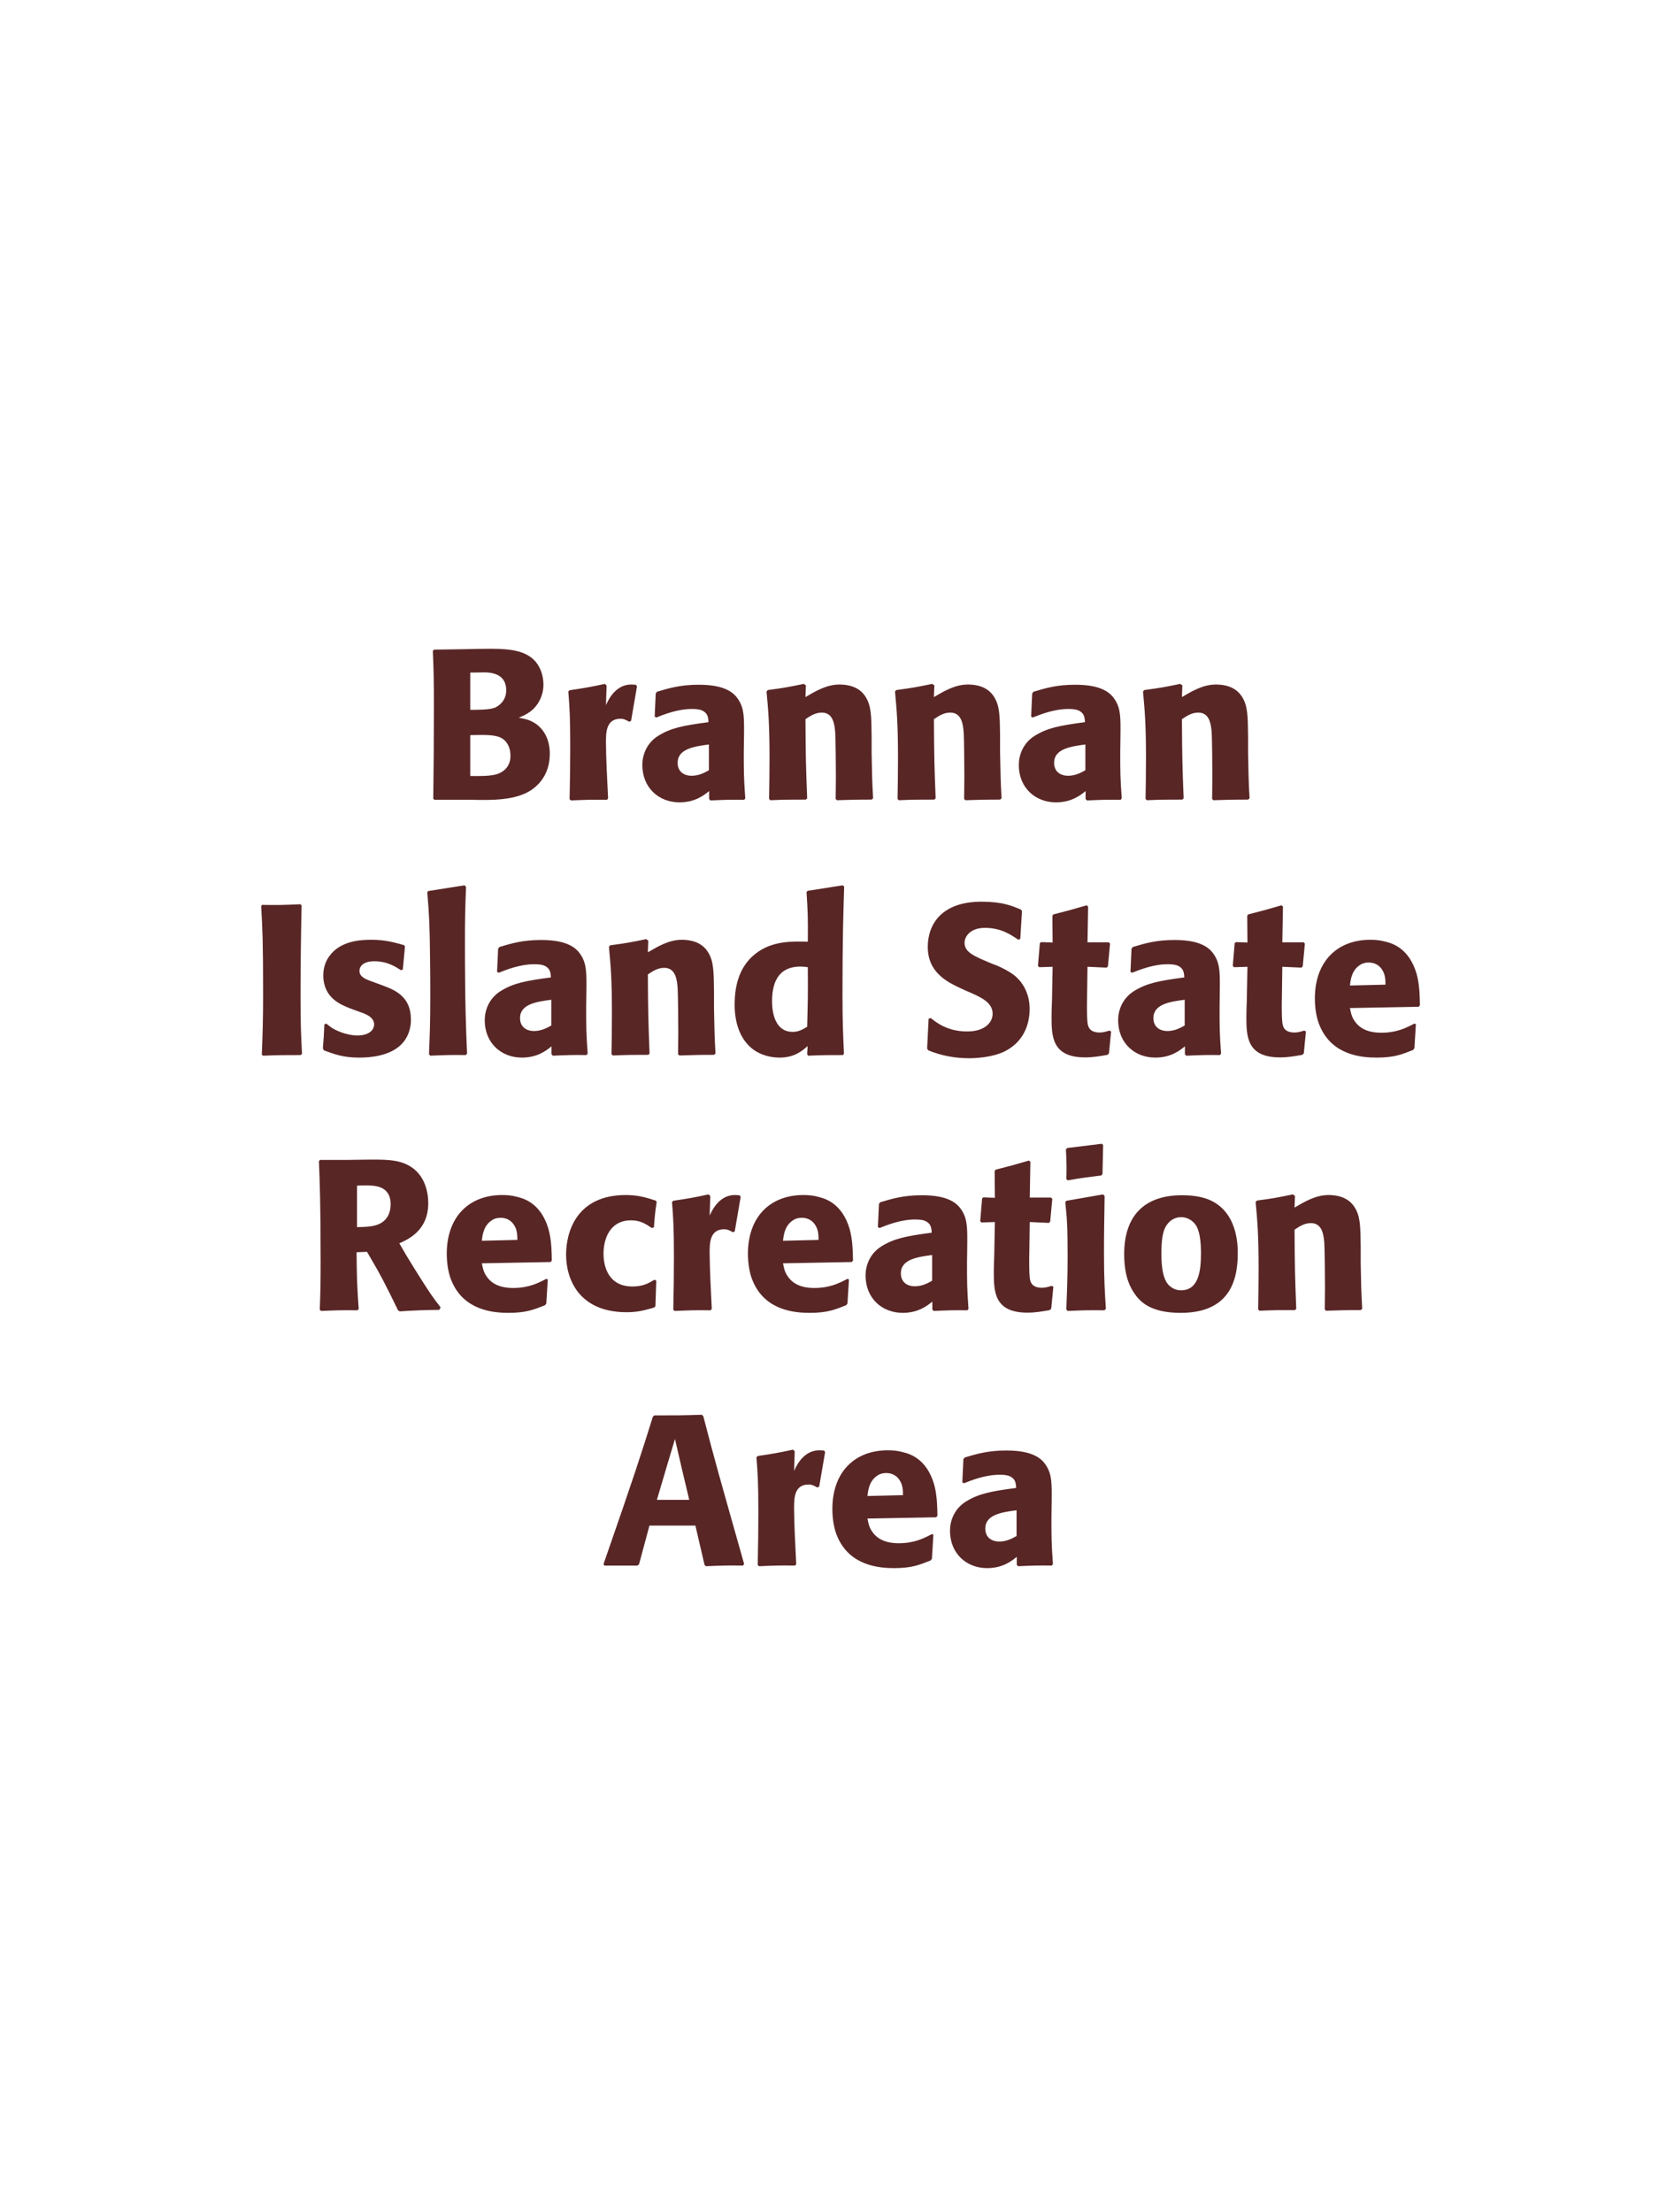 <?xml version="1.0" encoding="UTF-8"?>
<svg xmlns="http://www.w3.org/2000/svg" xmlns:xlink="http://www.w3.org/1999/xlink" width="975" height="1300" viewBox="0 0 975 1300">
<path fill-rule="nonzero" fill="rgb(34.902%, 14.902%, 14.902%)" fill-opacity="1" d="M 277.25 470 C 288.875 470.25 303.25 470.5 312.625 464 C 320.875 458.125 323.125 449.875 323.125 442.875 C 323.125 434.875 319.75 427.5 312.625 424 C 310.25 422.75 307.5 422.25 304.875 421.75 C 309.125 420 314.125 417.75 317.375 411.125 C 318.75 408.25 319.375 405.25 319.375 402.375 C 319.375 398.375 318.375 392.875 314.375 388.375 C 309.125 382.75 301 381.25 288.75 381.25 C 284.5 381.25 276.875 381.375 272.625 381.5 L 255.125 381.75 L 254.375 382.5 C 254.875 394.5 255 399.125 255 416.375 C 255 434.125 254.875 451.75 254.625 469.5 L 255.5 470 L 277.25 470 M 276.375 432 C 285.875 431.75 291.375 431.75 295 433.875 C 298.625 436.125 300 440.125 300 444.125 C 300 449.75 296.875 453.25 292.25 454.875 C 288.5 456.125 281.75 456.125 276.375 456 L 276.375 432 M 276.375 395.25 C 279 395.25 282.5 395.125 284.625 395.125 C 291.375 395.125 297.5 397.5 297.5 405.625 C 297.5 412.25 292.625 415 291.125 415.75 C 288 417.125 281.375 417.125 276.375 417.125 Z M 370.875 423.625 L 374.375 403.25 L 373.625 402.375 C 372.75 402.375 371.875 402.25 371 402.25 C 365.875 402.25 360.125 405.125 356.125 414.375 L 356.5 402.875 L 355.5 401.875 C 346.25 403.875 343.875 404.25 334.75 405.625 L 334 406.375 C 334.75 415.75 335.125 421.375 335.125 438.75 C 335.125 449 335 459.25 334.75 469.625 L 335.5 470.375 C 344.75 470 346.75 469.875 356.75 470 L 357.375 469.125 C 356.875 459 356.125 444.875 356.125 436.25 C 356.125 430.625 356.125 422.375 364.625 422.375 C 366.75 422.375 368 423.125 369.75 424.125 Z M 437.25 432.75 C 437.375 421.5 437.375 416.625 434.125 411.375 C 431.625 407.375 426.625 402.375 410.625 402.375 C 399.875 402.375 393.25 404.375 386.125 406.5 L 385.375 407.5 L 384.75 421.125 L 385.75 421.625 C 390.125 419.875 398.25 416.625 406.625 416.625 C 411.25 416.625 413.125 417.375 414.75 419 C 416 420.25 416.375 422.5 416.375 424.375 C 401.375 426.375 394.375 427.75 386.875 432.375 C 379.875 436.75 377.5 443.875 377.5 449.5 C 377.5 462.875 387.125 471.5 399.375 471.5 C 408.75 471.5 414.125 467 416.75 464.875 L 416.75 469.5 L 417.5 470.375 C 426.5 470 429.25 469.875 437.375 470 L 438 469.125 C 437.125 456.875 437.125 453.75 437.125 442 L 437.25 432.75 M 416.625 452.625 C 414 454.125 410.625 455.875 406.5 455.875 C 402 455.875 398.25 453.5 398.25 448.25 C 398.25 440 408.125 438.625 416.625 437.5 Z M 513.125 469.125 C 512.5 458.125 512.5 454.625 512.25 442.375 L 512.25 432.625 C 512.125 420.625 512 414.875 508.875 409.75 C 505 403.25 497.875 402.25 493.375 402.25 C 485.75 402.25 479.125 406.25 473.375 409.625 L 473.625 402.75 L 472.375 401.875 C 462.75 403.875 460.625 404.25 451.25 405.5 L 450.5 406.375 C 451.5 417.25 452.25 425.125 452.25 445.5 C 452.25 453.5 452.125 461.5 452 469.5 L 452.75 470.25 C 461.75 469.875 463.625 469.875 473.625 469.875 L 474.375 469.125 C 473.625 449.875 473.5 445 473.375 422.625 C 476 420.875 479 418.75 483 418.75 C 489.875 418.75 490.5 426.125 490.875 430.625 C 491.125 434.75 491.25 451.875 491.25 456.625 C 491.25 460.875 491.125 465.25 491.125 469.5 L 491.875 470.25 C 500.125 470 502.25 469.875 512.25 469.875 Z M 588.625 469.125 C 588 458.125 588 454.625 587.75 442.375 L 587.75 432.625 C 587.625 420.625 587.5 414.875 584.375 409.75 C 580.5 403.25 573.375 402.25 568.875 402.25 C 561.25 402.25 554.625 406.25 548.875 409.625 L 549.125 402.75 L 547.875 401.875 C 538.25 403.875 536.125 404.25 526.75 405.5 L 526 406.375 C 527 417.25 527.75 425.125 527.75 445.5 C 527.75 453.5 527.625 461.5 527.5 469.5 L 528.25 470.25 C 537.25 469.875 539.125 469.875 549.125 469.875 L 549.875 469.125 C 549.125 449.875 549 445 548.875 422.625 C 551.5 420.875 554.5 418.75 558.5 418.75 C 565.375 418.75 566 426.125 566.375 430.625 C 566.625 434.75 566.75 451.875 566.75 456.625 C 566.75 460.875 566.625 465.25 566.625 469.5 L 567.375 470.25 C 575.625 470 577.75 469.875 587.75 469.875 Z M 658.5 432.75 C 658.625 421.5 658.625 416.625 655.375 411.375 C 652.875 407.375 647.875 402.375 631.875 402.375 C 621.125 402.375 614.5 404.375 607.375 406.5 L 606.625 407.5 L 606 421.125 L 607 421.625 C 611.375 419.875 619.5 416.625 627.875 416.625 C 632.5 416.625 634.375 417.375 636 419 C 637.25 420.25 637.625 422.5 637.625 424.375 C 622.625 426.375 615.625 427.75 608.125 432.375 C 601.125 436.75 598.75 443.875 598.75 449.5 C 598.75 462.875 608.375 471.5 620.625 471.5 C 630 471.5 635.375 467 638 464.875 L 638 469.5 L 638.75 470.375 C 647.75 470 650.5 469.875 658.625 470 L 659.25 469.125 C 658.375 456.875 658.375 453.75 658.375 442 L 658.5 432.75 M 637.875 452.625 C 635.25 454.125 631.875 455.875 627.75 455.875 C 623.25 455.875 619.5 453.5 619.5 448.25 C 619.5 440 629.375 438.625 637.875 437.5 Z M 734.375 469.125 C 733.75 458.125 733.75 454.625 733.5 442.375 L 733.5 432.625 C 733.375 420.625 733.25 414.875 730.125 409.75 C 726.25 403.25 719.125 402.25 714.625 402.25 C 707 402.25 700.375 406.25 694.625 409.625 L 694.875 402.75 L 693.625 401.875 C 684 403.875 681.875 404.25 672.5 405.5 L 671.75 406.375 C 672.75 417.25 673.5 425.125 673.5 445.5 C 673.5 453.5 673.375 461.5 673.25 469.5 L 674 470.25 C 683 469.875 684.875 469.875 694.875 469.875 L 695.625 469.125 C 694.875 449.875 694.75 445 694.625 422.625 C 697.25 420.875 700.25 418.75 704.25 418.75 C 711.125 418.75 711.75 426.125 712.125 430.625 C 712.375 434.75 712.5 451.875 712.5 456.625 C 712.5 460.875 712.375 465.25 712.375 469.5 L 713.125 470.25 C 721.375 470 723.5 469.875 733.5 469.875 Z M 741.125 470 "/>
<path fill-rule="nonzero" fill="rgb(34.902%, 14.902%, 14.902%)" fill-opacity="1" d="M 176.625 531.375 C 165.875 531.875 163 531.875 154 531.75 L 153.5 532.5 C 154.25 546 154.625 552.375 154.625 584.25 C 154.625 599 154.375 606.625 153.875 619.625 L 154.5 620.375 C 163.875 620 166.375 620 176.75 620 L 177.5 619.25 C 176.875 607.75 176.625 602 176.625 583.875 C 176.625 566.625 176.875 549.375 177.25 532.125 Z M 218.875 576.875 C 214.625 575.375 211.25 574 211.25 570.5 C 211.25 569 212.25 564.875 220 564.875 C 227.625 564.875 232.5 568.125 235.625 570.125 L 236.75 569.75 L 238 556.125 L 237.375 555.375 C 231.5 553.75 226.375 552.25 218.25 552.25 C 212.125 552.25 199.875 552.75 193.375 562.125 C 191.75 564.375 190 568.125 190 573.125 C 190 586.5 200.375 590.5 206.25 592.75 L 211 594.5 C 214.375 595.625 219.875 597.5 219.875 602 C 219.875 605.125 217 608.5 210 608.5 C 206.5 608.5 201.375 607.375 196.75 605 C 194.625 603.875 193.625 603 191.75 601.5 L 190.625 602 C 190.375 608.5 190.25 609.875 189.75 616.125 L 190.375 617.25 C 196.5 619.5 201.75 621.5 210.875 621.5 C 220.375 621.5 239.125 619.75 241.375 601.875 C 241.5 600.875 241.5 600 241.5 599.125 C 241.5 585.375 231.875 581.75 225 579.125 Z M 274.5 619.125 C 273.875 604.75 273.25 591.625 273.25 552.125 C 273.25 540.25 273.375 534.625 273.875 521.125 L 273 520.25 L 251.625 523.625 L 251.125 524.375 C 252.375 539.625 252.5 543.75 252.75 564 C 252.875 571.375 252.875 578.75 252.875 586.125 C 252.875 599.625 252.625 607.125 252.125 619.5 L 252.875 620.375 C 261.25 620 264.625 619.875 273.75 620 Z M 344.625 582.75 C 344.75 571.5 344.75 566.625 341.5 561.375 C 339 557.375 334 552.375 318 552.375 C 307.25 552.375 300.625 554.375 293.5 556.5 L 292.75 557.5 L 292.125 571.125 L 293.125 571.625 C 297.5 569.875 305.625 566.625 314 566.625 C 318.625 566.625 320.5 567.375 322.125 569 C 323.375 570.25 323.75 572.5 323.75 574.375 C 308.75 576.375 301.75 577.75 294.25 582.375 C 287.25 586.75 284.875 593.875 284.875 599.5 C 284.875 612.875 294.5 621.5 306.75 621.5 C 316.125 621.5 321.5 617 324.125 614.875 L 324.125 619.5 L 324.875 620.375 C 333.875 620 336.625 619.875 344.75 620 L 345.375 619.125 C 344.5 606.875 344.5 603.75 344.5 592 L 344.625 582.75 M 324 602.625 C 321.375 604.125 318 605.875 313.875 605.875 C 309.375 605.875 305.625 603.5 305.625 598.25 C 305.625 590 315.5 588.625 324 587.5 Z M 420.5 619.125 C 419.875 608.125 419.875 604.625 419.625 592.375 L 419.625 582.625 C 419.5 570.625 419.375 564.875 416.25 559.75 C 412.375 553.25 405.25 552.25 400.75 552.25 C 393.125 552.25 386.5 556.25 380.75 559.625 L 381 552.75 L 379.75 551.875 C 370.125 553.875 368 554.25 358.625 555.5 L 357.875 556.375 C 358.875 567.25 359.625 575.125 359.625 595.5 C 359.625 603.5 359.5 611.5 359.375 619.5 L 360.125 620.25 C 369.125 619.875 371 619.875 381 619.875 L 381.75 619.125 C 381 599.875 380.875 595 380.75 572.625 C 383.375 570.875 386.375 568.75 390.375 568.75 C 397.25 568.75 397.875 576.125 398.25 580.625 C 398.5 584.75 398.625 601.875 398.625 606.625 C 398.625 610.875 398.5 615.25 398.5 619.5 L 399.25 620.25 C 407.5 620 409.625 619.875 419.625 619.875 Z M 496 619.25 C 495.5 608 495.125 600.5 495.125 584.125 C 495.125 551.125 495.625 537.5 496.125 521 L 495.25 520.25 L 474.625 523.5 L 474 524.25 C 474.75 536 474.875 539.125 474.75 553.375 C 465.375 553.125 453.625 552.875 444.125 560.375 C 435.375 567.125 431.75 577.5 431.75 590.375 C 431.75 600.125 434.375 609.875 441.75 616 C 447.25 620.5 454 621.5 458.125 621.5 C 467 621.5 471.625 617.375 474.625 614.75 L 474.375 619.625 L 475 620.375 C 483.625 620 486 620 495.375 620 L 496 619.25 M 474.75 568.375 C 474.875 585 474.75 588.25 474.375 603.375 C 471.875 604.875 469.375 606.375 465.875 606.375 C 453.75 606.375 453.75 590.875 453.75 588.375 C 453.75 578.75 456.5 568 470.5 568 C 471.875 568 473 568.125 474.75 568.375 Z M 582.875 566.25 C 572.375 561.875 566.875 559.625 566.875 554 C 566.875 550.125 570.5 545.25 578.75 545.25 C 588.25 545.25 593.875 549.125 598.5 552.25 L 599.625 551.75 L 600.625 535.375 L 600 534.5 C 594.625 532.25 589 529.875 576.875 529.875 C 553.375 529.875 545.25 543.125 545.25 556.5 C 545.25 571.625 557 577.125 564 580.5 L 568.125 582.375 C 576.75 586 583.375 589.125 583.375 595.75 C 583.375 600.5 579.25 606.125 568.375 606.125 C 557 606.125 550.625 601.125 547 598.25 L 545.75 598.625 L 544.875 616.25 L 545.625 617.25 C 547 617.75 548.375 618.375 549.75 618.75 C 552.625 619.75 560 621.875 569.375 621.875 C 573.125 621.875 582.625 621.5 590.125 618 C 600.625 612.875 605.125 603.375 605.125 592.75 C 605.125 585.625 602.375 578 595.75 572.875 C 592.375 570.375 589.125 568.875 586.125 567.5 Z M 652 605.625 C 649.875 606.25 648.375 606.75 646.25 606.75 C 639.875 606.75 639.375 602.75 639.125 600.875 C 638.75 597.625 638.75 590.75 638.875 585.75 L 639.125 568.125 L 650.375 568.625 L 651.125 567.875 L 652.375 554.5 L 651.625 553.75 L 639.125 553.75 L 639.5 532.75 L 638.625 532 C 630.125 534.5 627.875 535.125 619 537.375 L 618.5 538.25 L 618.625 553.875 L 611.875 553.625 L 611.125 554.25 L 610 567.625 L 610.75 568.375 L 618.625 568.125 L 618.25 588 C 618.125 591.125 618 594.25 618 597.5 C 618 609 618.25 621.375 637.75 621.375 C 642.625 621.375 646.5 620.625 650.875 619.875 L 651.75 619 L 653 606.125 Z M 716.875 582.75 C 717 571.5 717 566.625 713.75 561.375 C 711.25 557.375 706.25 552.375 690.25 552.375 C 679.5 552.375 672.875 554.375 665.75 556.5 L 665 557.5 L 664.375 571.125 L 665.375 571.625 C 669.75 569.875 677.875 566.625 686.25 566.625 C 690.875 566.625 692.75 567.375 694.375 569 C 695.625 570.25 696 572.5 696 574.375 C 681 576.375 674 577.75 666.5 582.375 C 659.5 586.75 657.125 593.875 657.125 599.5 C 657.125 612.875 666.75 621.5 679 621.5 C 688.375 621.5 693.75 617 696.375 614.875 L 696.375 619.5 L 697.125 620.375 C 706.125 620 708.875 619.875 717 620 L 717.625 619.125 C 716.75 606.875 716.75 603.75 716.75 592 L 716.875 582.75 M 696.25 602.625 C 693.625 604.125 690.25 605.875 686.125 605.875 C 681.625 605.875 677.875 603.5 677.875 598.25 C 677.875 590 687.75 588.625 696.25 587.5 Z M 766.5 605.625 C 764.375 606.25 762.875 606.75 760.75 606.75 C 754.375 606.75 753.875 602.75 753.625 600.875 C 753.25 597.625 753.25 590.75 753.375 585.75 L 753.625 568.125 L 764.875 568.625 L 765.625 567.875 L 766.875 554.5 L 766.125 553.75 L 753.625 553.75 L 754 532.75 L 753.125 532 C 744.625 534.5 742.375 535.125 733.5 537.375 L 733 538.25 L 733.125 553.875 L 726.375 553.625 L 725.625 554.25 L 724.5 567.625 L 725.25 568.375 L 733.125 568.125 L 732.75 588 C 732.625 591.125 732.5 594.25 732.5 597.5 C 732.5 609 732.75 621.375 752.25 621.375 C 757.125 621.375 761 620.625 765.375 619.875 L 766.25 619 L 767.5 606.125 Z M 831.25 601.5 C 826.5 604 820.875 606.875 811.75 606.875 C 804.25 606.875 799.125 604.5 796.125 600 C 794.25 597.375 793.875 594.875 793.375 592.375 L 833.75 591.625 L 834.5 590.75 C 834.375 584.625 834.25 578.375 832.5 572.125 C 828.125 557.375 818.5 554.375 814.25 553.375 C 811.125 552.5 808.25 552.25 805.375 552.25 C 785.75 552.25 772.75 565.125 772.75 586.75 C 772.75 592.625 773.75 598.75 775.75 603.125 C 783 620 800 621.5 809 621.5 C 819.375 621.5 823.875 619.625 830.5 617 L 831.25 616 L 832.125 601.875 L 831.25 601.5 M 793.375 579.125 C 793.75 575.25 794.625 570 799.375 567 C 800.875 566 802.625 565.625 804.375 565.625 C 808.5 565.625 811 567.75 812.375 570 C 814.125 572.75 814.25 575.75 814.25 578.625 Z M 838.5 620 "/>
<path fill-rule="nonzero" fill="rgb(34.902%, 14.902%, 14.902%)" fill-opacity="1" d="M 215.688 735.625 C 224.062 749.875 225.938 753.625 233.938 770 L 234.938 770.625 C 238.812 770.375 242.562 770.125 246.438 770 C 250.312 769.875 254.312 769.75 258.188 769.75 L 258.938 768.25 C 254.188 762.125 252.812 760.25 243.812 745.875 C 239.812 739.5 237.812 736.125 234.688 730.625 C 240.312 728.125 251.688 722.875 251.688 707 C 251.688 701.5 250.188 690.125 239.938 684.75 C 233.438 681.375 226.688 681.25 212.062 681.5 L 203.312 681.625 L 188.062 681.625 L 187.438 682.375 C 187.938 695 188.438 708 188.438 742 C 188.438 753.625 188.312 759.25 187.938 769.625 L 188.688 770.375 C 197.812 770 199.812 769.875 210.062 770 L 210.812 769.25 C 209.812 754.75 209.688 750.75 209.562 735.875 L 215.688 735.625 M 209.812 696.75 C 211.562 696.625 213.312 696.625 215.062 696.625 C 219.938 696.625 229.562 696.625 229.562 707.625 C 229.562 711.125 228.688 715.75 224.062 718.625 C 220.562 720.75 216.062 721 209.812 721.125 Z M 321.062 751.5 C 316.312 754 310.688 756.875 301.562 756.875 C 294.062 756.875 288.938 754.5 285.938 750 C 284.062 747.375 283.688 744.875 283.188 742.375 L 323.562 741.625 L 324.312 740.75 C 324.188 734.625 324.062 728.375 322.312 722.125 C 317.938 707.375 308.312 704.375 304.062 703.375 C 300.938 702.5 298.062 702.25 295.188 702.25 C 275.562 702.25 262.562 715.125 262.562 736.75 C 262.562 742.625 263.562 748.75 265.562 753.125 C 272.812 770 289.812 771.5 298.812 771.5 C 309.188 771.5 313.688 769.625 320.312 767 L 321.062 766 L 321.938 751.875 L 321.062 751.5 M 283.188 729.125 C 283.562 725.25 284.438 720 289.188 717 C 290.688 716 292.438 715.625 294.188 715.625 C 298.312 715.625 300.812 717.75 302.188 720 C 303.938 722.75 304.062 725.75 304.062 728.625 Z M 384.688 752 C 381.312 754 378.062 756 371.688 756 C 357.562 756 354.688 744.25 354.688 736.75 C 354.688 727.625 358.688 717.125 370.812 717.125 C 376.312 717.125 379.312 719.125 383.062 721.625 L 384.312 721.25 C 384.812 714.625 384.938 712.875 385.938 706.25 L 385.312 705.5 C 379.812 703.75 375.062 702.25 367.812 702.25 C 338.438 702.25 332.688 724.5 332.688 737.25 C 332.688 751.625 340.188 771.125 368.312 771.125 C 374.938 771.125 379.188 769.875 384.438 768.375 L 385.188 767.625 L 385.688 752.625 Z M 431.812 723.625 L 435.312 703.25 L 434.562 702.375 C 433.688 702.375 432.812 702.25 431.938 702.25 C 426.812 702.25 421.062 705.125 417.062 714.375 L 417.438 702.875 L 416.438 701.875 C 407.188 703.875 404.812 704.25 395.688 705.625 L 394.938 706.375 C 395.688 715.75 396.062 721.375 396.062 738.75 C 396.062 749 395.938 759.25 395.688 769.625 L 396.438 770.375 C 405.688 770 407.688 769.875 417.688 770 L 418.312 769.125 C 417.812 759 417.062 744.875 417.062 736.25 C 417.062 730.625 417.062 722.375 425.562 722.375 C 427.688 722.375 428.938 723.125 430.688 724.125 Z M 498.062 751.5 C 493.312 754 487.688 756.875 478.562 756.875 C 471.062 756.875 465.938 754.5 462.938 750 C 461.062 747.375 460.688 744.875 460.188 742.375 L 500.562 741.625 L 501.312 740.75 C 501.188 734.625 501.062 728.375 499.312 722.125 C 494.938 707.375 485.312 704.375 481.062 703.375 C 477.938 702.5 475.062 702.25 472.188 702.25 C 452.562 702.25 439.562 715.125 439.562 736.75 C 439.562 742.625 440.562 748.75 442.562 753.125 C 449.812 770 466.812 771.5 475.812 771.5 C 486.188 771.5 490.688 769.625 497.312 767 L 498.062 766 L 498.938 751.875 L 498.062 751.5 M 460.188 729.125 C 460.562 725.25 461.438 720 466.188 717 C 467.688 716 469.438 715.625 471.188 715.625 C 475.312 715.625 477.812 717.75 479.188 720 C 480.938 722.75 481.062 725.75 481.062 728.625 Z M 568.438 732.75 C 568.562 721.5 568.562 716.625 565.312 711.375 C 562.812 707.375 557.812 702.375 541.812 702.375 C 531.062 702.375 524.438 704.375 517.312 706.5 L 516.562 707.5 L 515.938 721.125 L 516.938 721.625 C 521.312 719.875 529.438 716.625 537.812 716.625 C 542.438 716.625 544.312 717.375 545.938 719 C 547.188 720.25 547.562 722.5 547.562 724.375 C 532.562 726.375 525.562 727.75 518.062 732.375 C 511.062 736.75 508.688 743.875 508.688 749.5 C 508.688 762.875 518.312 771.5 530.562 771.5 C 539.938 771.5 545.312 767 547.938 764.875 L 547.938 769.5 L 548.688 770.375 C 557.688 770 560.438 769.875 568.562 770 L 569.188 769.125 C 568.312 756.875 568.312 753.75 568.312 742 L 568.438 732.75 M 547.812 752.625 C 545.188 754.125 541.812 755.875 537.688 755.875 C 533.188 755.875 529.438 753.5 529.438 748.25 C 529.438 740 539.312 738.625 547.812 737.5 Z M 618.062 755.625 C 615.938 756.25 614.438 756.75 612.312 756.75 C 605.938 756.75 605.438 752.75 605.188 750.875 C 604.812 747.625 604.812 740.75 604.938 735.75 L 605.188 718.125 L 616.438 718.625 L 617.188 717.875 L 618.438 704.5 L 617.688 703.75 L 605.188 703.75 L 605.562 682.75 L 604.688 682 C 596.188 684.5 593.938 685.125 585.062 687.375 L 584.562 688.25 L 584.688 703.875 L 577.938 703.625 L 577.188 704.25 L 576.062 717.625 L 576.812 718.375 L 584.688 718.125 L 584.312 738 C 584.188 741.125 584.062 744.25 584.062 747.5 C 584.062 759 584.312 771.375 603.812 771.375 C 608.688 771.375 612.562 770.625 616.938 769.875 L 617.812 769 L 619.062 756.125 Z M 649.938 769.125 C 649.312 759.5 648.812 752.125 648.812 734.875 C 648.812 724.25 649.062 713.5 649.188 702.875 L 648.312 701.875 L 626.812 705.625 L 626.062 706.375 C 627.062 715.875 627.438 720.25 627.438 738 C 627.438 751.625 627.062 759.25 626.688 769.5 L 627.438 770.375 C 636.438 770 638.938 769.875 649.062 770 L 649.938 769.125 M 647.938 689.875 L 648.312 672.875 L 647.562 672.125 L 627.188 674.625 L 626.438 675.5 C 626.688 680 626.812 682.625 626.812 685.625 C 626.812 688 626.812 690.5 626.688 692.875 L 627.562 693.625 C 636.062 692.125 638.438 691.875 647.312 690.75 Z M 727.438 736.75 C 727.438 731.875 727.438 711.625 709.938 704.75 C 704.438 702.625 697.938 702.375 694.688 702.375 C 672.938 702.375 660.688 714 660.688 737 C 660.688 745 661.938 753.125 666.562 759.875 C 669.812 764.75 675.938 771.5 693.812 771.5 C 720.312 771.5 727.438 755.5 727.438 736.75 M 705.812 736.625 C 705.812 746.875 704.438 758.25 694.062 758.25 C 690.812 758.25 688.562 756.75 687.062 755.375 C 684.938 753.25 682.562 749 682.562 736.875 C 682.562 733.25 682.562 725.25 685.062 720.875 C 686.938 717.5 690.188 715.25 694.188 715.25 C 697.688 715.25 700.562 717.125 702.188 719.125 C 705.188 722.75 705.812 729.875 705.812 736.625 Z M 800.562 769.125 C 799.938 758.125 799.938 754.625 799.688 742.375 L 799.688 732.625 C 799.562 720.625 799.438 714.875 796.312 709.75 C 792.438 703.25 785.312 702.25 780.812 702.25 C 773.188 702.25 766.562 706.25 760.812 709.625 L 761.062 702.75 L 759.812 701.875 C 750.188 703.875 748.062 704.25 738.688 705.5 L 737.938 706.375 C 738.938 717.25 739.688 725.125 739.688 745.5 C 739.688 753.5 739.562 761.5 739.438 769.5 L 740.188 770.25 C 749.188 769.875 751.062 769.875 761.062 769.875 L 761.812 769.125 C 761.062 749.875 760.938 745 760.812 722.625 C 763.438 720.875 766.438 718.75 770.438 718.75 C 777.312 718.75 777.938 726.125 778.312 730.625 C 778.562 734.75 778.688 751.875 778.688 756.625 C 778.688 760.875 778.562 765.25 778.562 769.5 L 779.312 770.25 C 787.562 770 789.688 769.875 799.688 769.875 Z M 807.312 770 "/>
<path fill-rule="nonzero" fill="rgb(34.902%, 14.902%, 14.902%)" fill-opacity="1" d="M 412.438 831.375 C 400.438 831.75 397.938 831.75 384.562 831.75 L 383.688 832.5 C 377.062 853.75 373.062 866.375 354.688 919.125 L 355.188 920 L 374.688 920 L 375.562 919.25 L 381.688 896.5 L 408.688 896.5 L 414.062 919.625 L 414.938 920.375 C 424.062 920 426.562 919.875 436.688 920 L 437.312 919 C 422.188 865.5 420.438 859.625 413.312 832.125 L 412.438 831.375 M 386.062 881.375 L 392.312 860.25 L 396.688 845.625 L 400.438 861.875 L 405.062 881.375 Z M 481.438 873.625 L 484.938 853.25 L 484.188 852.375 C 483.312 852.375 482.438 852.25 481.562 852.25 C 476.438 852.25 470.688 855.125 466.688 864.375 L 467.062 852.875 L 466.062 851.875 C 456.812 853.875 454.438 854.25 445.312 855.625 L 444.562 856.375 C 445.312 865.75 445.688 871.375 445.688 888.75 C 445.688 899 445.562 909.25 445.312 919.625 L 446.062 920.375 C 455.312 920 457.312 919.875 467.312 920 L 467.938 919.125 C 467.438 909 466.688 894.875 466.688 886.25 C 466.688 880.625 466.688 872.375 475.188 872.375 C 477.312 872.375 478.562 873.125 480.312 874.125 Z M 547.688 901.5 C 542.938 904 537.312 906.875 528.188 906.875 C 520.688 906.875 515.562 904.5 512.562 900 C 510.688 897.375 510.312 894.875 509.812 892.375 L 550.188 891.625 L 550.938 890.75 C 550.812 884.625 550.688 878.375 548.938 872.125 C 544.562 857.375 534.938 854.375 530.688 853.375 C 527.562 852.5 524.688 852.25 521.812 852.25 C 502.188 852.25 489.188 865.125 489.188 886.75 C 489.188 892.625 490.188 898.75 492.188 903.125 C 499.438 920 516.438 921.5 525.438 921.5 C 535.812 921.5 540.312 919.625 546.938 917 L 547.688 916 L 548.562 901.875 L 547.688 901.5 M 509.812 879.125 C 510.188 875.25 511.062 870 515.812 867 C 517.312 866 519.062 865.625 520.812 865.625 C 524.938 865.625 527.438 867.75 528.812 870 C 530.562 872.75 530.688 875.75 530.688 878.625 Z M 618.062 882.75 C 618.188 871.5 618.188 866.625 614.938 861.375 C 612.438 857.375 607.438 852.375 591.438 852.375 C 580.688 852.375 574.062 854.375 566.938 856.5 L 566.188 857.5 L 565.562 871.125 L 566.562 871.625 C 570.938 869.875 579.062 866.625 587.438 866.625 C 592.062 866.625 593.938 867.375 595.562 869 C 596.812 870.25 597.188 872.5 597.188 874.375 C 582.188 876.375 575.188 877.75 567.688 882.375 C 560.688 886.75 558.312 893.875 558.312 899.5 C 558.312 912.875 567.938 921.5 580.188 921.5 C 589.562 921.5 594.938 917 597.562 914.875 L 597.562 919.5 L 598.312 920.375 C 607.312 920 610.062 919.875 618.188 920 L 618.812 919.125 C 617.938 906.875 617.938 903.75 617.938 892 L 618.062 882.75 M 597.438 902.625 C 594.812 904.125 591.438 905.875 587.312 905.875 C 582.812 905.875 579.062 903.5 579.062 898.25 C 579.062 890 588.938 888.625 597.438 887.5 Z M 625.188 920 "/>
</svg>
